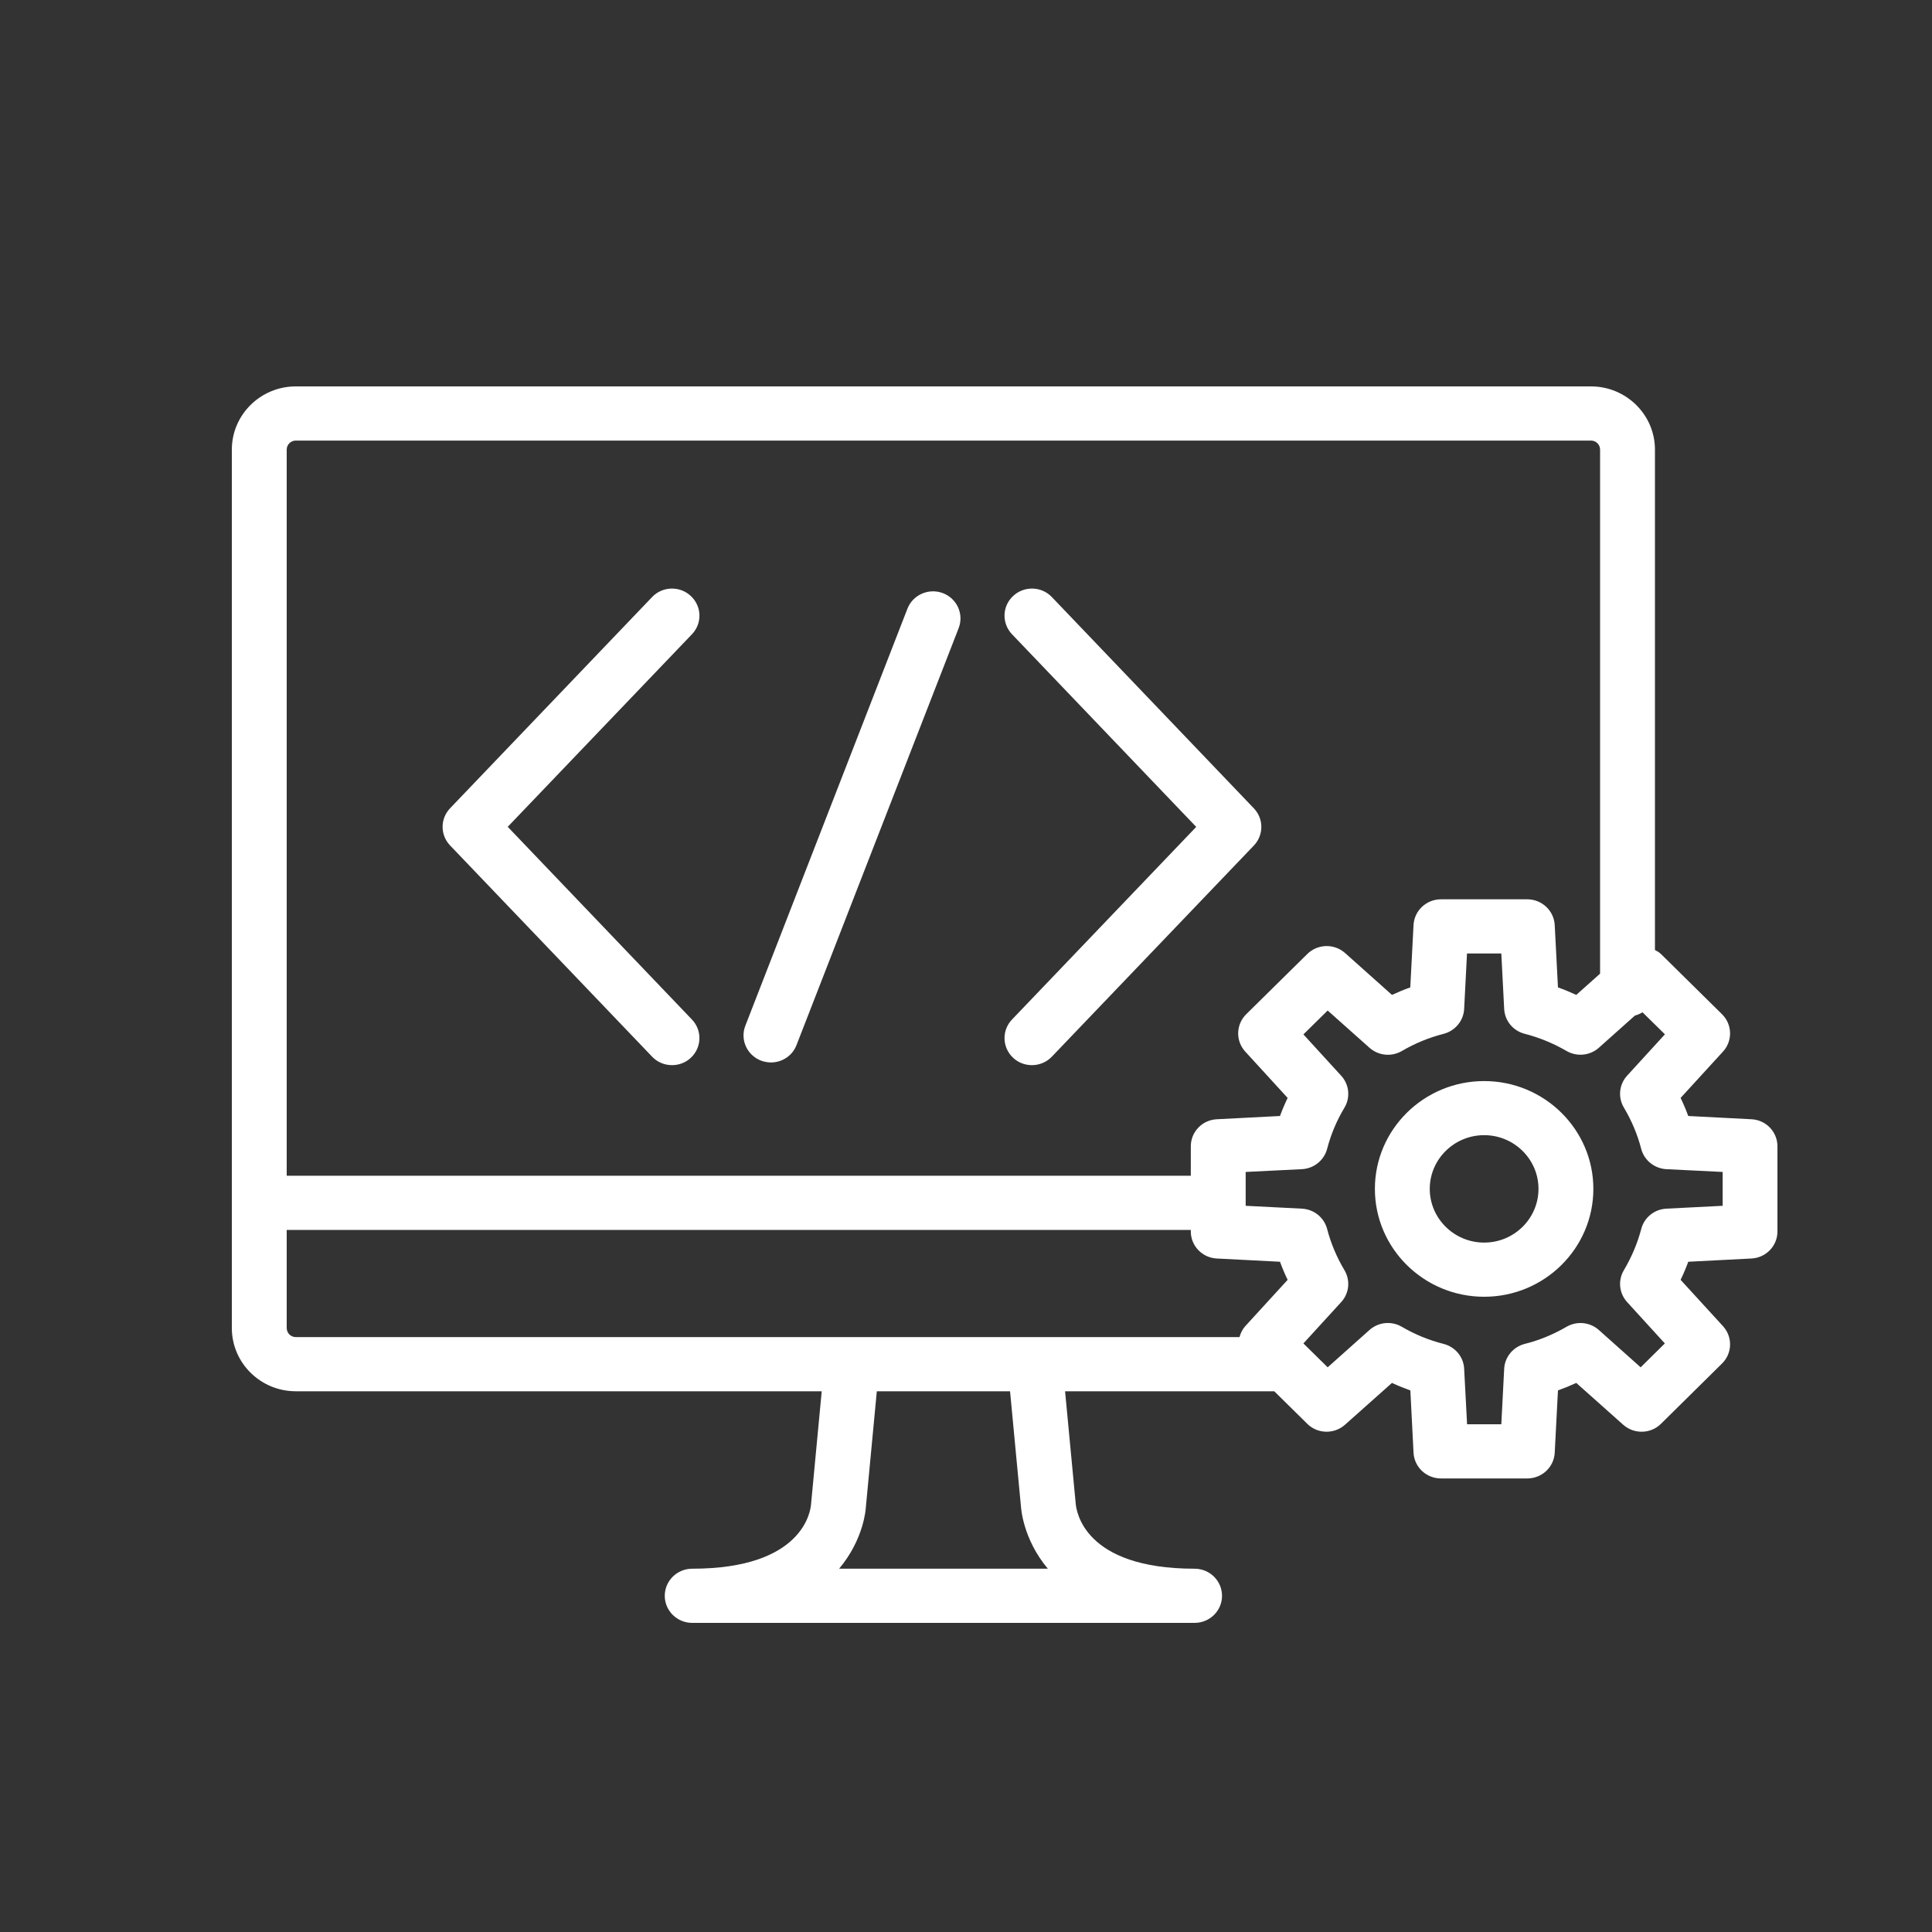 <svg width="25" height="25" viewBox="0 0 25 25" fill="none" xmlns="http://www.w3.org/2000/svg">
<rect x="0" y="0" width="25" height="25" fill="#333333" stroke="none"/>
<path d="M22.664 14.483L21.846 14.441C21.817 14.362 21.784 14.284 21.747 14.207L22.296 13.607C22.422 13.469 22.417 13.257 22.283 13.124L21.493 12.345C21.47 12.322 21.442 12.308 21.415 12.293V5.818C21.415 5.367 21.043 5 20.587 5H3.828C3.371 5 3 5.367 3 5.818V17.185C3 17.636 3.371 18.003 3.828 18.003H10.633L10.495 19.464C10.489 19.549 10.395 20.299 8.957 20.299C8.761 20.299 8.602 20.456 8.602 20.65C8.602 20.843 8.761 21 8.957 21H15.458C15.654 21 15.813 20.843 15.813 20.65C15.813 20.456 15.654 20.299 15.458 20.299C14.021 20.299 13.926 19.549 13.919 19.449L13.782 18.003H16.489L16.916 18.424C17.049 18.556 17.264 18.561 17.404 18.436L18.012 17.895C18.09 17.931 18.169 17.963 18.25 17.992L18.291 18.799C18.301 18.985 18.457 19.131 18.646 19.131H19.763C19.952 19.131 20.108 18.985 20.118 18.799L20.16 17.992C20.24 17.963 20.319 17.931 20.397 17.895L21.004 18.436C21.145 18.561 21.36 18.556 21.493 18.424L22.283 17.644C22.417 17.512 22.422 17.3 22.296 17.161L21.747 16.561C21.784 16.485 21.817 16.407 21.846 16.327L22.663 16.285C22.852 16.276 23 16.122 23 15.936V14.833C23 14.646 22.852 14.492 22.664 14.483ZM3.71 5.818C3.71 5.753 3.763 5.701 3.828 5.701H20.587C20.652 5.701 20.705 5.753 20.705 5.818V12.599L20.397 12.874C20.319 12.838 20.24 12.805 20.16 12.777L20.118 11.97C20.108 11.784 19.952 11.637 19.763 11.637H18.646C18.457 11.637 18.301 11.783 18.291 11.97L18.249 12.777C18.169 12.805 18.09 12.838 18.012 12.874L17.405 12.332C17.264 12.207 17.05 12.213 16.916 12.345L16.126 13.124C15.992 13.257 15.987 13.469 16.113 13.607L16.662 14.207C16.625 14.284 16.592 14.362 16.563 14.441L15.746 14.483C15.557 14.492 15.409 14.646 15.409 14.833V15.214H3.71V5.818ZM10.858 20.299C11.182 19.914 11.203 19.515 11.203 19.515L11.346 18.003H13.07L13.211 19.493C13.212 19.501 13.232 19.91 13.559 20.299H10.858ZM16.113 17.161C16.076 17.203 16.053 17.251 16.039 17.302H3.828C3.763 17.302 3.71 17.249 3.71 17.185V15.915H15.409V15.935C15.409 16.122 15.557 16.276 15.746 16.285L16.563 16.327C16.592 16.406 16.625 16.485 16.662 16.561L16.113 17.161ZM22.291 15.603L21.563 15.64C21.408 15.648 21.276 15.754 21.238 15.902C21.189 16.088 21.113 16.267 21.013 16.436C20.934 16.568 20.951 16.735 21.055 16.849L21.543 17.384L21.23 17.693L20.689 17.21C20.573 17.107 20.404 17.091 20.27 17.169C20.1 17.268 19.919 17.343 19.73 17.39C19.58 17.429 19.472 17.559 19.464 17.712L19.427 18.43H18.984L18.946 17.712C18.939 17.559 18.831 17.429 18.68 17.39C18.492 17.343 18.31 17.268 18.14 17.169C18.006 17.09 17.837 17.107 17.721 17.21L17.18 17.693L16.866 17.384L17.355 16.849C17.459 16.736 17.476 16.568 17.397 16.436C17.297 16.268 17.221 16.088 17.173 15.903C17.134 15.754 17.002 15.648 16.847 15.64L16.119 15.603V15.165L16.847 15.129C17.002 15.121 17.134 15.014 17.173 14.866C17.221 14.681 17.296 14.501 17.398 14.332C17.476 14.2 17.459 14.033 17.355 13.92L16.866 13.385L17.18 13.076L17.721 13.558C17.837 13.661 18.006 13.678 18.14 13.6C18.309 13.501 18.491 13.426 18.68 13.378C18.83 13.339 18.938 13.209 18.946 13.056L18.983 12.338H19.427L19.464 13.056C19.472 13.209 19.579 13.339 19.729 13.377C19.919 13.426 20.101 13.501 20.27 13.599C20.403 13.677 20.573 13.661 20.689 13.558L21.155 13.142C21.191 13.132 21.224 13.118 21.254 13.099L21.544 13.384L21.055 13.919C20.951 14.032 20.934 14.2 21.013 14.332C21.113 14.5 21.189 14.68 21.237 14.866C21.276 15.014 21.408 15.121 21.563 15.129L22.291 15.165L22.291 15.603ZM19.205 13.989C18.425 13.989 17.791 14.615 17.791 15.384C17.791 16.154 18.425 16.78 19.205 16.78C19.984 16.78 20.618 16.154 20.618 15.384C20.618 14.615 19.984 13.989 19.205 13.989ZM19.205 16.079C18.817 16.079 18.501 15.767 18.501 15.384C18.501 15.001 18.817 14.689 19.205 14.689C19.593 14.689 19.908 15.001 19.908 15.384C19.908 15.767 19.593 16.079 19.205 16.079ZM8.939 7.712C8.797 7.579 8.572 7.585 8.438 7.726L5.824 10.459C5.695 10.594 5.695 10.805 5.824 10.94L8.438 13.673C8.507 13.746 8.601 13.783 8.696 13.783C8.783 13.783 8.871 13.752 8.939 13.688C9.082 13.555 9.088 13.333 8.954 13.193L6.57 10.699L8.954 8.207C9.089 8.066 9.082 7.845 8.939 7.712ZM12.201 7.675C12.018 7.606 11.812 7.696 11.742 7.877L9.645 13.272C9.574 13.453 9.666 13.655 9.849 13.725C9.891 13.74 9.934 13.748 9.976 13.748C10.119 13.748 10.253 13.663 10.307 13.523L12.405 8.128C12.475 7.947 12.384 7.745 12.201 7.675ZM16.225 10.46L13.611 7.726C13.477 7.585 13.252 7.579 13.11 7.712C12.967 7.844 12.961 8.066 13.095 8.207L15.479 10.7L13.095 13.193C12.961 13.333 12.967 13.555 13.11 13.688C13.178 13.752 13.266 13.783 13.353 13.783C13.447 13.783 13.542 13.746 13.611 13.673L16.225 10.941C16.354 10.806 16.354 10.595 16.225 10.46Z" fill="white"/>
</svg>
